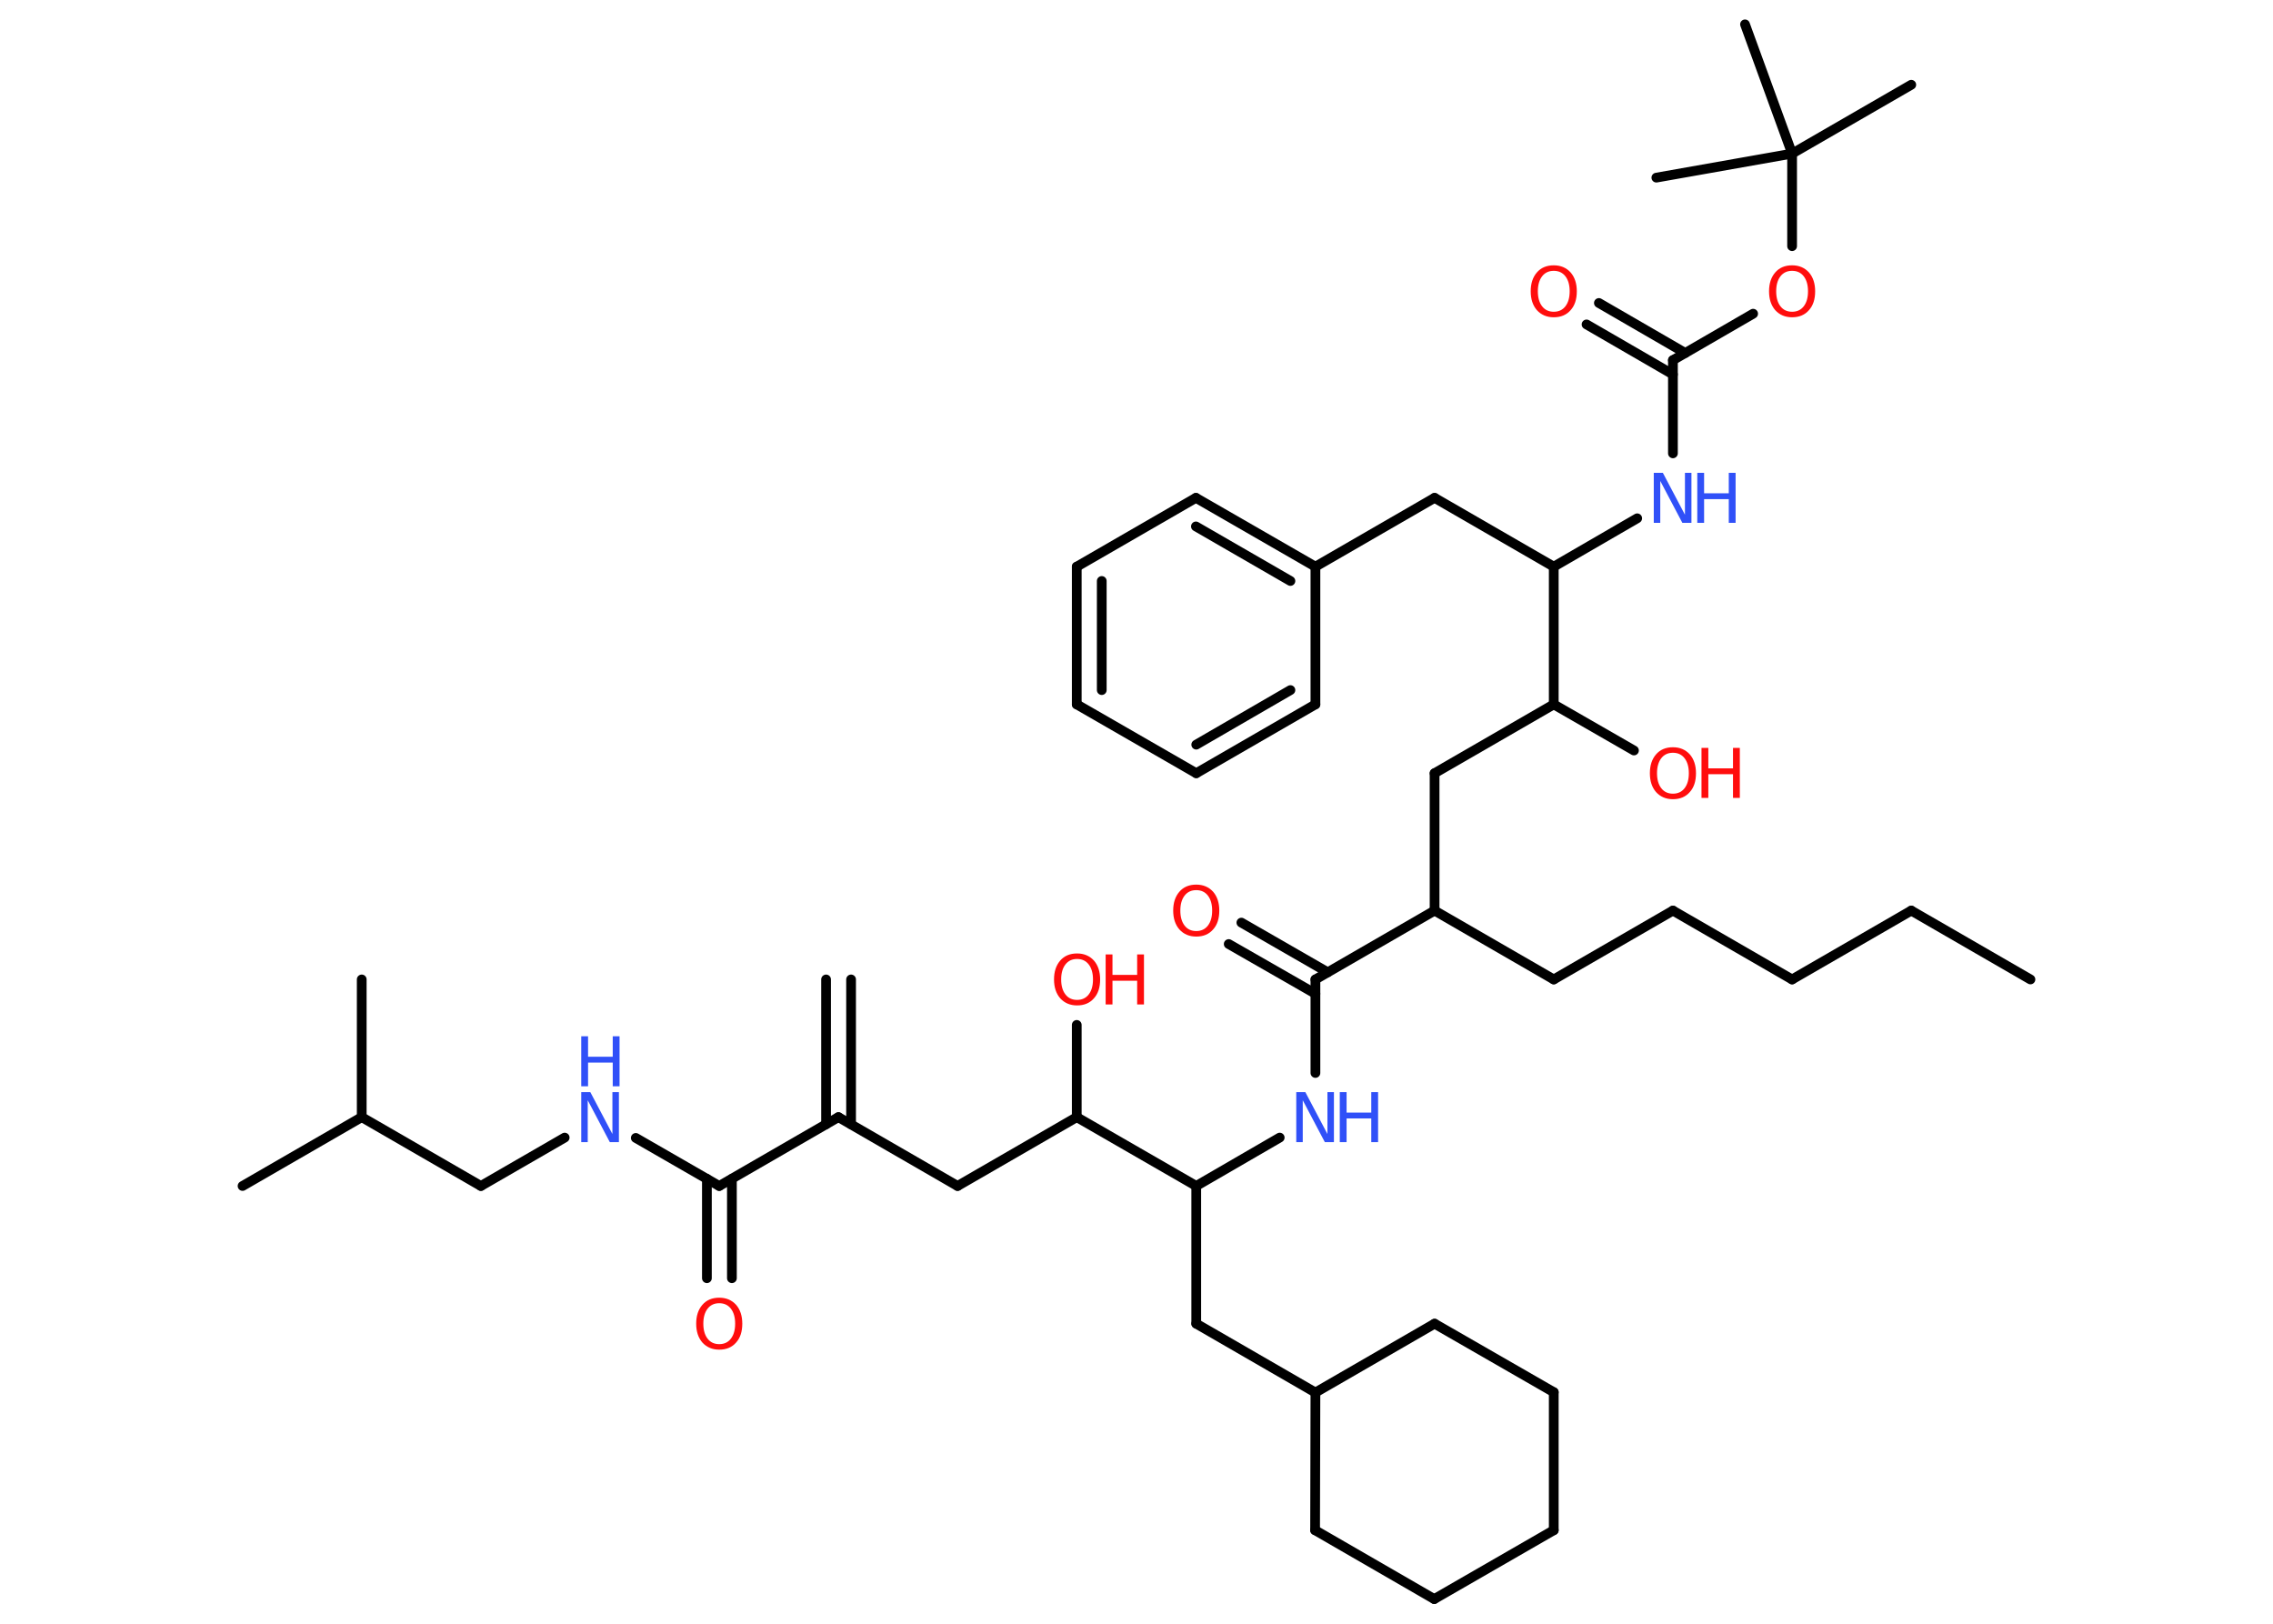 <?xml version='1.0' encoding='UTF-8'?>
<!DOCTYPE svg PUBLIC "-//W3C//DTD SVG 1.1//EN" "http://www.w3.org/Graphics/SVG/1.1/DTD/svg11.dtd">
<svg version='1.2' xmlns='http://www.w3.org/2000/svg' xmlns:xlink='http://www.w3.org/1999/xlink' width='70.0mm' height='50.0mm' viewBox='0 0 70.0 50.0'>
  <desc>Generated by the Chemistry Development Kit (http://github.com/cdk)</desc>
  <g stroke-linecap='round' stroke-linejoin='round' stroke='#000000' stroke-width='.3' fill='#FF0D0D'>
    <rect x='.0' y='.0' width='70.0' height='50.0' fill='#FFFFFF' stroke='none'/>
    <g id='mol1' class='mol'>
      <g id='mol1bnd1' class='bond'>
        <line x1='26.21' y1='30.16' x2='26.21' y2='34.62'/>
        <line x1='25.44' y1='30.16' x2='25.44' y2='34.62'/>
      </g>
      <line id='mol1bnd2' class='bond' x1='25.82' y1='34.4' x2='29.49' y2='36.52'/>
      <line id='mol1bnd3' class='bond' x1='29.49' y1='36.52' x2='33.16' y2='34.4'/>
      <line id='mol1bnd4' class='bond' x1='33.16' y1='34.4' x2='33.16' y2='31.56'/>
      <line id='mol1bnd5' class='bond' x1='33.16' y1='34.4' x2='36.84' y2='36.52'/>
      <line id='mol1bnd6' class='bond' x1='36.84' y1='36.52' x2='36.84' y2='40.76'/>
      <line id='mol1bnd7' class='bond' x1='36.84' y1='40.76' x2='40.51' y2='42.88'/>
      <line id='mol1bnd8' class='bond' x1='40.51' y1='42.88' x2='40.5' y2='47.12'/>
      <line id='mol1bnd9' class='bond' x1='40.5' y1='47.12' x2='44.17' y2='49.24'/>
      <line id='mol1bnd10' class='bond' x1='44.17' y1='49.24' x2='47.85' y2='47.12'/>
      <line id='mol1bnd11' class='bond' x1='47.85' y1='47.12' x2='47.85' y2='42.87'/>
      <line id='mol1bnd12' class='bond' x1='47.85' y1='42.87' x2='44.18' y2='40.76'/>
      <line id='mol1bnd13' class='bond' x1='40.51' y1='42.88' x2='44.18' y2='40.76'/>
      <line id='mol1bnd14' class='bond' x1='36.84' y1='36.52' x2='39.41' y2='35.03'/>
      <line id='mol1bnd15' class='bond' x1='40.51' y1='33.04' x2='40.51' y2='30.16'/>
      <g id='mol1bnd16' class='bond'>
        <line x1='40.51' y1='30.6' x2='37.84' y2='29.07'/>
        <line x1='40.89' y1='29.94' x2='38.23' y2='28.41'/>
      </g>
      <line id='mol1bnd17' class='bond' x1='40.51' y1='30.16' x2='44.18' y2='28.04'/>
      <line id='mol1bnd18' class='bond' x1='44.18' y1='28.04' x2='47.85' y2='30.16'/>
      <line id='mol1bnd19' class='bond' x1='47.85' y1='30.16' x2='51.52' y2='28.04'/>
      <line id='mol1bnd20' class='bond' x1='51.52' y1='28.04' x2='55.19' y2='30.16'/>
      <line id='mol1bnd21' class='bond' x1='55.19' y1='30.16' x2='58.86' y2='28.04'/>
      <line id='mol1bnd22' class='bond' x1='58.86' y1='28.04' x2='62.53' y2='30.16'/>
      <line id='mol1bnd23' class='bond' x1='44.18' y1='28.04' x2='44.18' y2='23.81'/>
      <line id='mol1bnd24' class='bond' x1='44.18' y1='23.81' x2='47.85' y2='21.69'/>
      <line id='mol1bnd25' class='bond' x1='47.85' y1='21.69' x2='50.32' y2='23.11'/>
      <line id='mol1bnd26' class='bond' x1='47.85' y1='21.69' x2='47.85' y2='17.45'/>
      <line id='mol1bnd27' class='bond' x1='47.85' y1='17.45' x2='44.18' y2='15.33'/>
      <line id='mol1bnd28' class='bond' x1='44.18' y1='15.33' x2='40.51' y2='17.45'/>
      <g id='mol1bnd29' class='bond'>
        <line x1='40.51' y1='17.45' x2='36.83' y2='15.33'/>
        <line x1='39.74' y1='17.89' x2='36.83' y2='16.21'/>
      </g>
      <line id='mol1bnd30' class='bond' x1='36.83' y1='15.33' x2='33.16' y2='17.45'/>
      <g id='mol1bnd31' class='bond'>
        <line x1='33.16' y1='17.45' x2='33.16' y2='21.69'/>
        <line x1='33.93' y1='17.89' x2='33.93' y2='21.25'/>
      </g>
      <line id='mol1bnd32' class='bond' x1='33.16' y1='21.69' x2='36.84' y2='23.81'/>
      <g id='mol1bnd33' class='bond'>
        <line x1='36.84' y1='23.81' x2='40.51' y2='21.69'/>
        <line x1='36.84' y1='22.93' x2='39.74' y2='21.25'/>
      </g>
      <line id='mol1bnd34' class='bond' x1='40.51' y1='17.45' x2='40.51' y2='21.69'/>
      <line id='mol1bnd35' class='bond' x1='47.85' y1='17.45' x2='50.42' y2='15.96'/>
      <line id='mol1bnd36' class='bond' x1='51.52' y1='13.96' x2='51.52' y2='11.09'/>
      <g id='mol1bnd37' class='bond'>
        <line x1='51.52' y1='11.53' x2='48.86' y2='9.99'/>
        <line x1='51.9' y1='10.87' x2='49.24' y2='9.33'/>
      </g>
      <line id='mol1bnd38' class='bond' x1='51.52' y1='11.09' x2='53.99' y2='9.66'/>
      <line id='mol1bnd39' class='bond' x1='55.19' y1='7.58' x2='55.19' y2='4.73'/>
      <line id='mol1bnd40' class='bond' x1='55.19' y1='4.73' x2='58.86' y2='2.61'/>
      <line id='mol1bnd41' class='bond' x1='55.19' y1='4.73' x2='53.74' y2='.75'/>
      <line id='mol1bnd42' class='bond' x1='55.19' y1='4.73' x2='51.01' y2='5.47'/>
      <line id='mol1bnd43' class='bond' x1='25.82' y1='34.4' x2='22.15' y2='36.52'/>
      <g id='mol1bnd44' class='bond'>
        <line x1='22.54' y1='36.3' x2='22.54' y2='39.36'/>
        <line x1='21.77' y1='36.3' x2='21.77' y2='39.36'/>
      </g>
      <line id='mol1bnd45' class='bond' x1='22.15' y1='36.52' x2='19.58' y2='35.04'/>
      <line id='mol1bnd46' class='bond' x1='17.39' y1='35.03' x2='14.81' y2='36.52'/>
      <line id='mol1bnd47' class='bond' x1='14.81' y1='36.52' x2='11.14' y2='34.4'/>
      <line id='mol1bnd48' class='bond' x1='11.14' y1='34.4' x2='7.47' y2='36.52'/>
      <line id='mol1bnd49' class='bond' x1='11.14' y1='34.4' x2='11.14' y2='30.16'/>
      <g id='mol1atm5' class='atom'>
        <path d='M33.17 29.53q-.23 .0 -.36 .17q-.13 .17 -.13 .46q.0 .29 .13 .46q.13 .17 .36 .17q.23 .0 .36 -.17q.13 -.17 .13 -.46q.0 -.29 -.13 -.46q-.13 -.17 -.36 -.17zM33.17 29.36q.32 .0 .52 .22q.19 .22 .19 .58q.0 .37 -.19 .58q-.19 .22 -.52 .22q-.32 .0 -.52 -.22q-.19 -.22 -.19 -.58q.0 -.36 .19 -.58q.19 -.22 .52 -.22z' stroke='none'/>
        <path d='M34.05 29.39h.21v.63h.76v-.63h.21v1.54h-.21v-.73h-.76v.73h-.21v-1.54z' stroke='none'/>
      </g>
      <g id='mol1atm14' class='atom'>
        <path d='M39.92 33.63h.28l.68 1.29v-1.29h.2v1.54h-.28l-.68 -1.29v1.29h-.2v-1.54z' stroke='none' fill='#3050F8'/>
        <path d='M41.26 33.63h.21v.63h.76v-.63h.21v1.54h-.21v-.73h-.76v.73h-.21v-1.54z' stroke='none' fill='#3050F8'/>
      </g>
      <path id='mol1atm16' class='atom' d='M36.84 27.41q-.23 .0 -.36 .17q-.13 .17 -.13 .46q.0 .29 .13 .46q.13 .17 .36 .17q.23 .0 .36 -.17q.13 -.17 .13 -.46q.0 -.29 -.13 -.46q-.13 -.17 -.36 -.17zM36.84 27.24q.32 .0 .52 .22q.19 .22 .19 .58q.0 .37 -.19 .58q-.19 .22 -.52 .22q-.32 .0 -.52 -.22q-.19 -.22 -.19 -.58q.0 -.36 .19 -.58q.19 -.22 .52 -.22z' stroke='none'/>
      <g id='mol1atm25' class='atom'>
        <path d='M51.52 23.18q-.23 .0 -.36 .17q-.13 .17 -.13 .46q.0 .29 .13 .46q.13 .17 .36 .17q.23 .0 .36 -.17q.13 -.17 .13 -.46q.0 -.29 -.13 -.46q-.13 -.17 -.36 -.17zM51.52 23.01q.32 .0 .52 .22q.19 .22 .19 .58q.0 .37 -.19 .58q-.19 .22 -.52 .22q-.32 .0 -.52 -.22q-.19 -.22 -.19 -.58q.0 -.36 .19 -.58q.19 -.22 .52 -.22z' stroke='none'/>
        <path d='M52.4 23.03h.21v.63h.76v-.63h.21v1.54h-.21v-.73h-.76v.73h-.21v-1.54z' stroke='none'/>
      </g>
      <g id='mol1atm34' class='atom'>
        <path d='M50.93 14.56h.28l.68 1.29v-1.29h.2v1.54h-.28l-.68 -1.29v1.29h-.2v-1.54z' stroke='none' fill='#3050F8'/>
        <path d='M52.27 14.56h.21v.63h.76v-.63h.21v1.54h-.21v-.73h-.76v.73h-.21v-1.54z' stroke='none' fill='#3050F8'/>
      </g>
      <path id='mol1atm36' class='atom' d='M47.85 8.34q-.23 .0 -.36 .17q-.13 .17 -.13 .46q.0 .29 .13 .46q.13 .17 .36 .17q.23 .0 .36 -.17q.13 -.17 .13 -.46q.0 -.29 -.13 -.46q-.13 -.17 -.36 -.17zM47.85 8.17q.32 .0 .52 .22q.19 .22 .19 .58q.0 .37 -.19 .58q-.19 .22 -.52 .22q-.32 .0 -.52 -.22q-.19 -.22 -.19 -.58q.0 -.36 .19 -.58q.19 -.22 .52 -.22z' stroke='none'/>
      <path id='mol1atm37' class='atom' d='M55.19 8.34q-.23 .0 -.36 .17q-.13 .17 -.13 .46q.0 .29 .13 .46q.13 .17 .36 .17q.23 .0 .36 -.17q.13 -.17 .13 -.46q.0 -.29 -.13 -.46q-.13 -.17 -.36 -.17zM55.19 8.17q.32 .0 .52 .22q.19 .22 .19 .58q.0 .37 -.19 .58q-.19 .22 -.52 .22q-.32 .0 -.52 -.22q-.19 -.22 -.19 -.58q.0 -.36 .19 -.58q.19 -.22 .52 -.22z' stroke='none'/>
      <path id='mol1atm43' class='atom' d='M22.15 40.13q-.23 .0 -.36 .17q-.13 .17 -.13 .46q.0 .29 .13 .46q.13 .17 .36 .17q.23 .0 .36 -.17q.13 -.17 .13 -.46q.0 -.29 -.13 -.46q-.13 -.17 -.36 -.17zM22.15 39.96q.32 .0 .52 .22q.19 .22 .19 .58q.0 .37 -.19 .58q-.19 .22 -.52 .22q-.32 .0 -.52 -.22q-.19 -.22 -.19 -.58q.0 -.36 .19 -.58q.19 -.22 .52 -.22z' stroke='none'/>
      <g id='mol1atm44' class='atom'>
        <path d='M17.9 33.63h.28l.68 1.29v-1.29h.2v1.54h-.28l-.68 -1.29v1.29h-.2v-1.54z' stroke='none' fill='#3050F8'/>
        <path d='M17.9 31.91h.21v.63h.76v-.63h.21v1.54h-.21v-.73h-.76v.73h-.21v-1.54z' stroke='none' fill='#3050F8'/>
      </g>
    </g>
  </g>
</svg>
